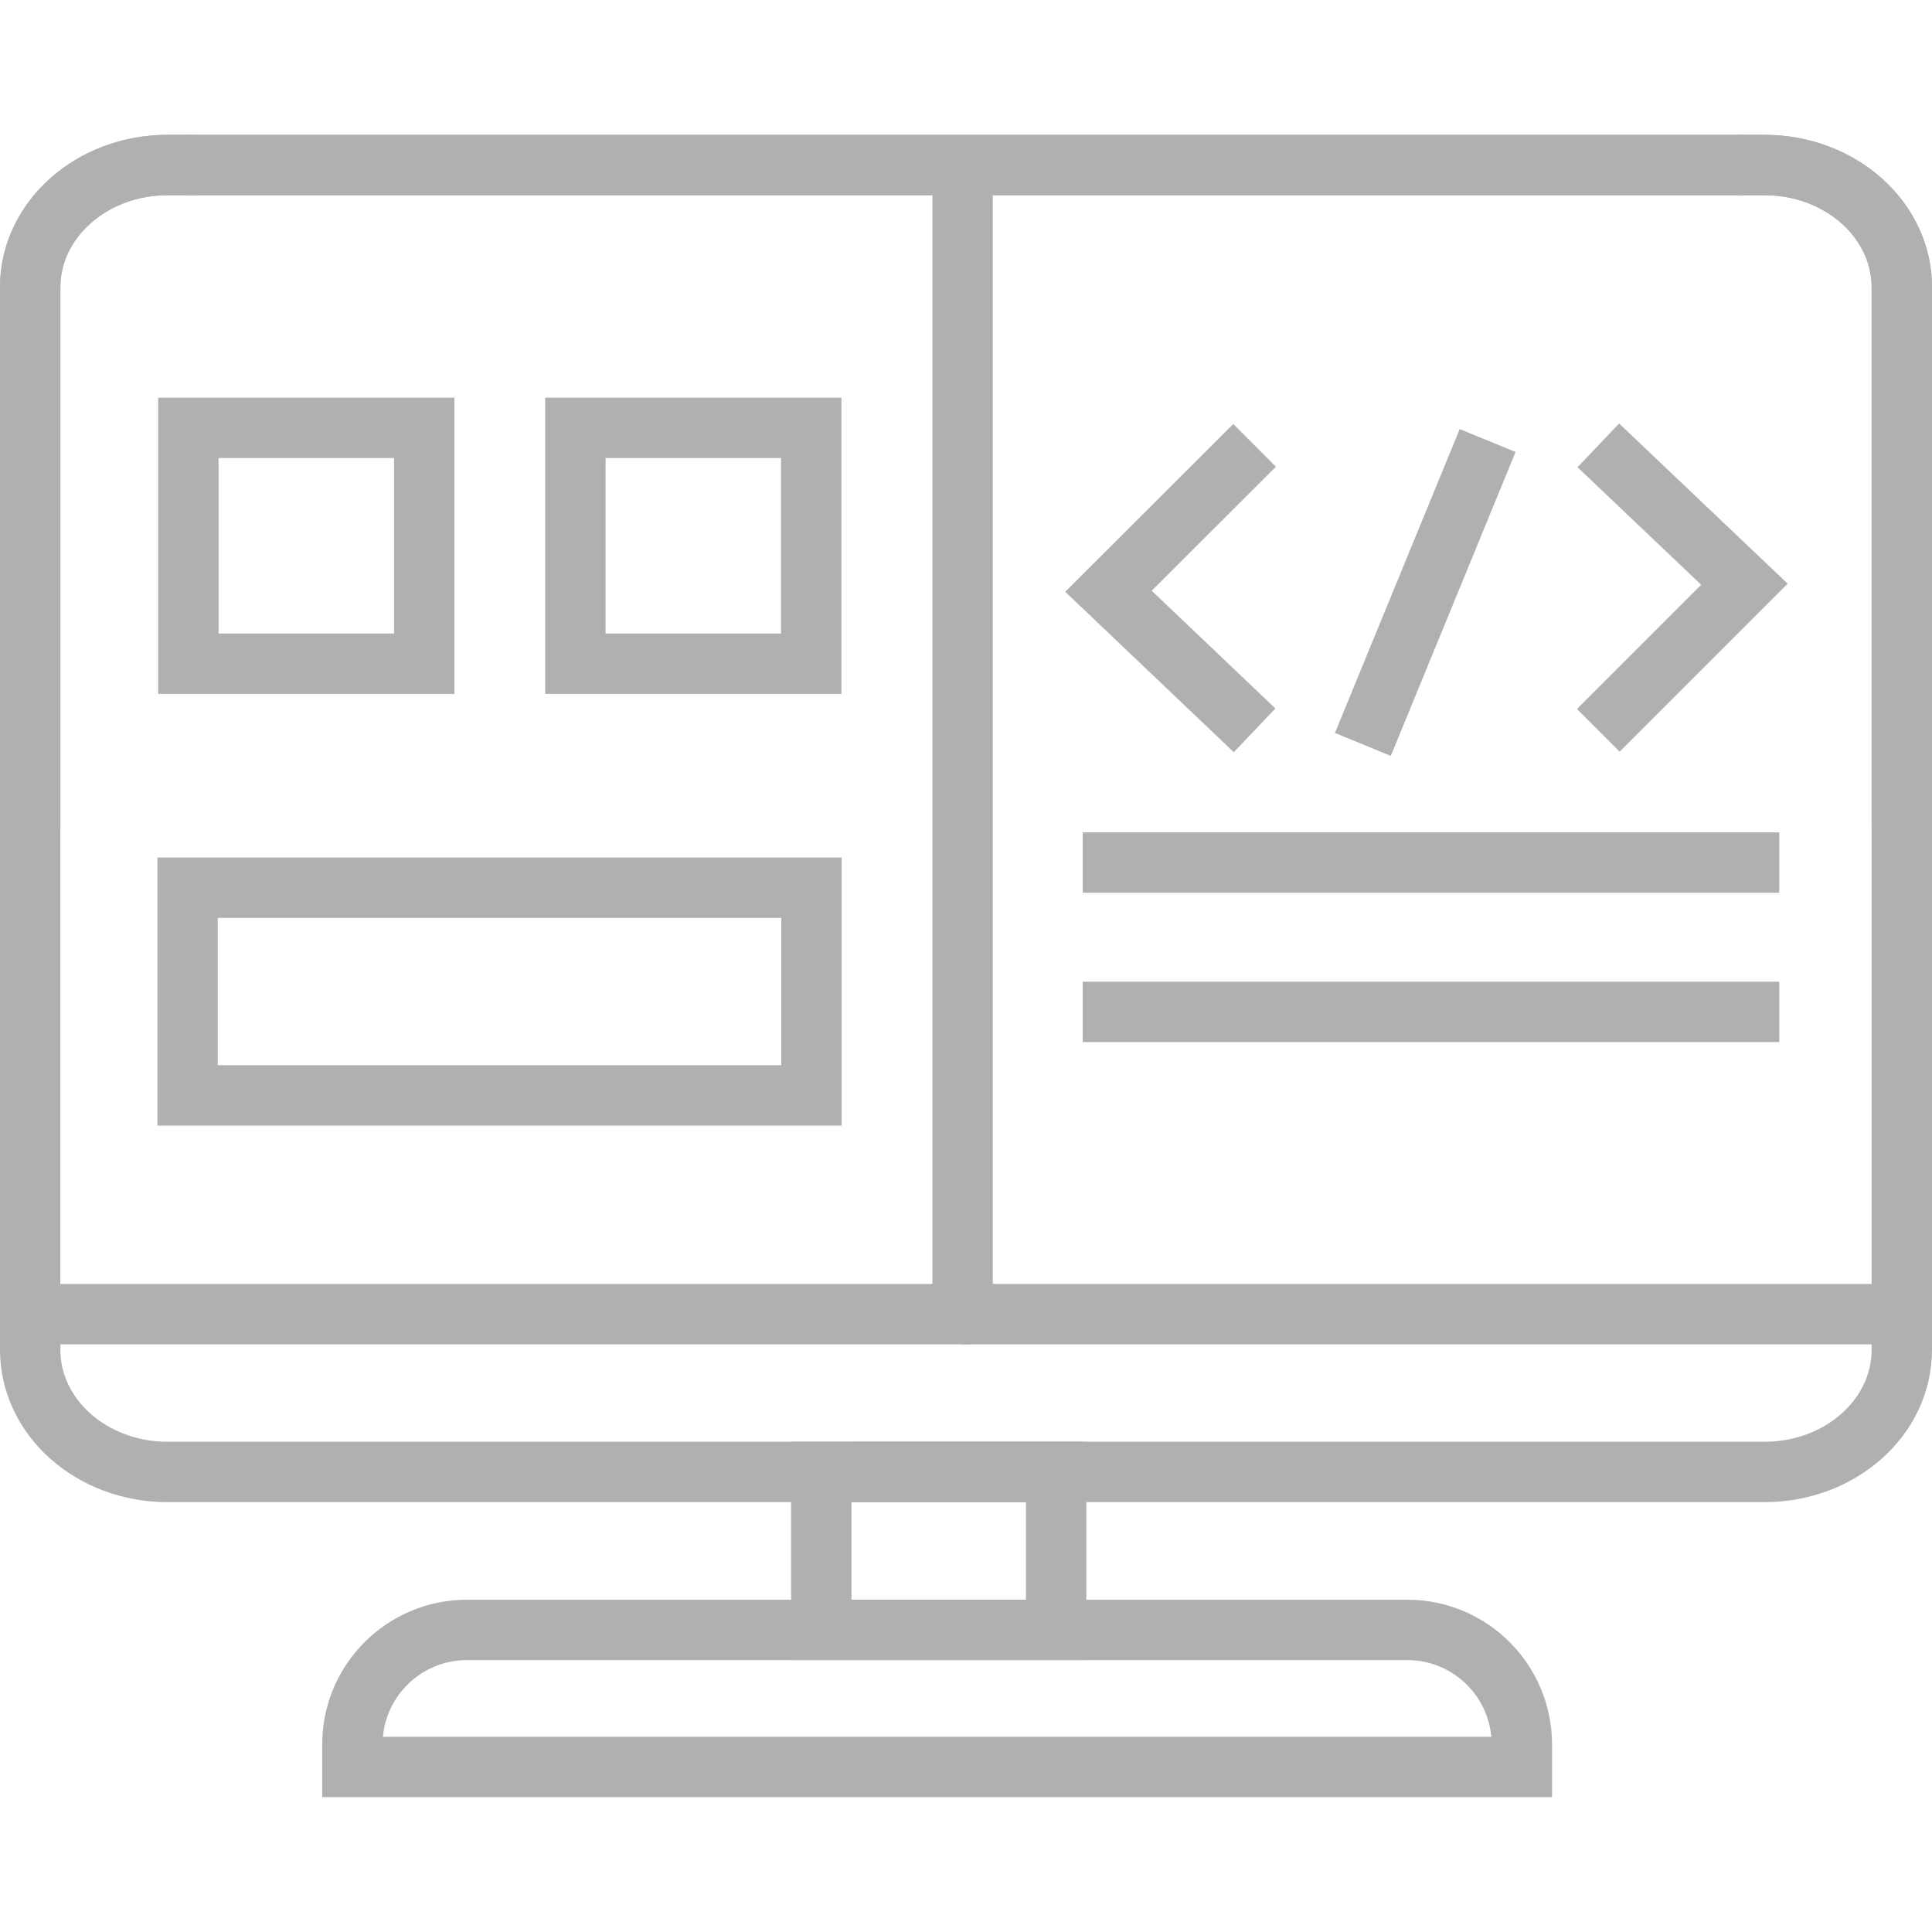 <?xml version="1.0" encoding="UTF-8"?>
<svg id="Layer_1" data-name="Layer 1" xmlns="http://www.w3.org/2000/svg" viewBox="0 0 96 96">
  <defs>
    <style>
      .cls-1 {
        fill: none;
        stroke: #b1b0b1;
        stroke-miterlimit: 10;
        stroke-width: 3px;
      }
    </style>
  </defs>
  <polyline class="cls-1" points="62.34 22.13 55.08 29.38 62.34 36.29"/>
  <polyline class="cls-1" points="79.42 36.29 86.68 29.03 79.42 22.13"/>
  <line class="cls-1" x1="73.92" y1="21.89" x2="67.72" y2="36.99"/>
  <path class="cls-1" d="M86.34,8.2h1.34c3.76,0,6.82,2.72,6.82,6.07v52.8c0,3.36-3.06,6.07-6.82,6.07h-45.4"/>
  <path class="cls-1" d="M9.66,8.2h-1.34c-3.77,0-6.82,2.72-6.82,6.07v26.8"/>
  <line class="cls-1" x1="86.34" y1="8.2" x2="9.32" y2="8.2"/>
  <line class="cls-1" x1="94.5" y1="65.3" x2="47.83" y2="65.3"/>
  <rect class="cls-1" x="40.81" y="73.14" width="11.67" height="7.85"/>
  <path class="cls-1" d="M23.2,80.99h46.73c3.14,0,5.69,2.55,5.69,5.69v1.12H17.51v-1.12c0-3.14,2.55-5.69,5.69-5.69Z"/>
  <path class="cls-1" d="M9.66,8.2h-1.34c-3.76,0-6.82,2.72-6.82,6.07v52.8c0,3.36,3.06,6.07,6.82,6.07h45.4"/>
  <path class="cls-1" d="M86.34,8.2h1.34c3.77,0,6.82,2.72,6.82,6.07v26.8"/>
  <line class="cls-1" x1="9.66" y1="8.2" x2="86.68" y2="8.2"/>
  <line class="cls-1" x1="1.5" y1="65.3" x2="48.17" y2="65.3"/>
  <line class="cls-1" x1="47.83" y1="8.2" x2="47.83" y2="65.3"/>
  <rect class="cls-1" x="28.59" y="21.26" width="11.72" height="11.72"/>
  <rect class="cls-1" x="9.36" y="21.26" width="11.72" height="11.72"/>
  <rect class="cls-1" x="9.32" y="44.11" width="31" height="10.32"/>
  <line class="cls-1" x1="53.8" y1="42.86" x2="88.41" y2="42.86"/>
  <line class="cls-1" x1="88.41" y1="50.28" x2="53.8" y2="50.28"/>
</svg>